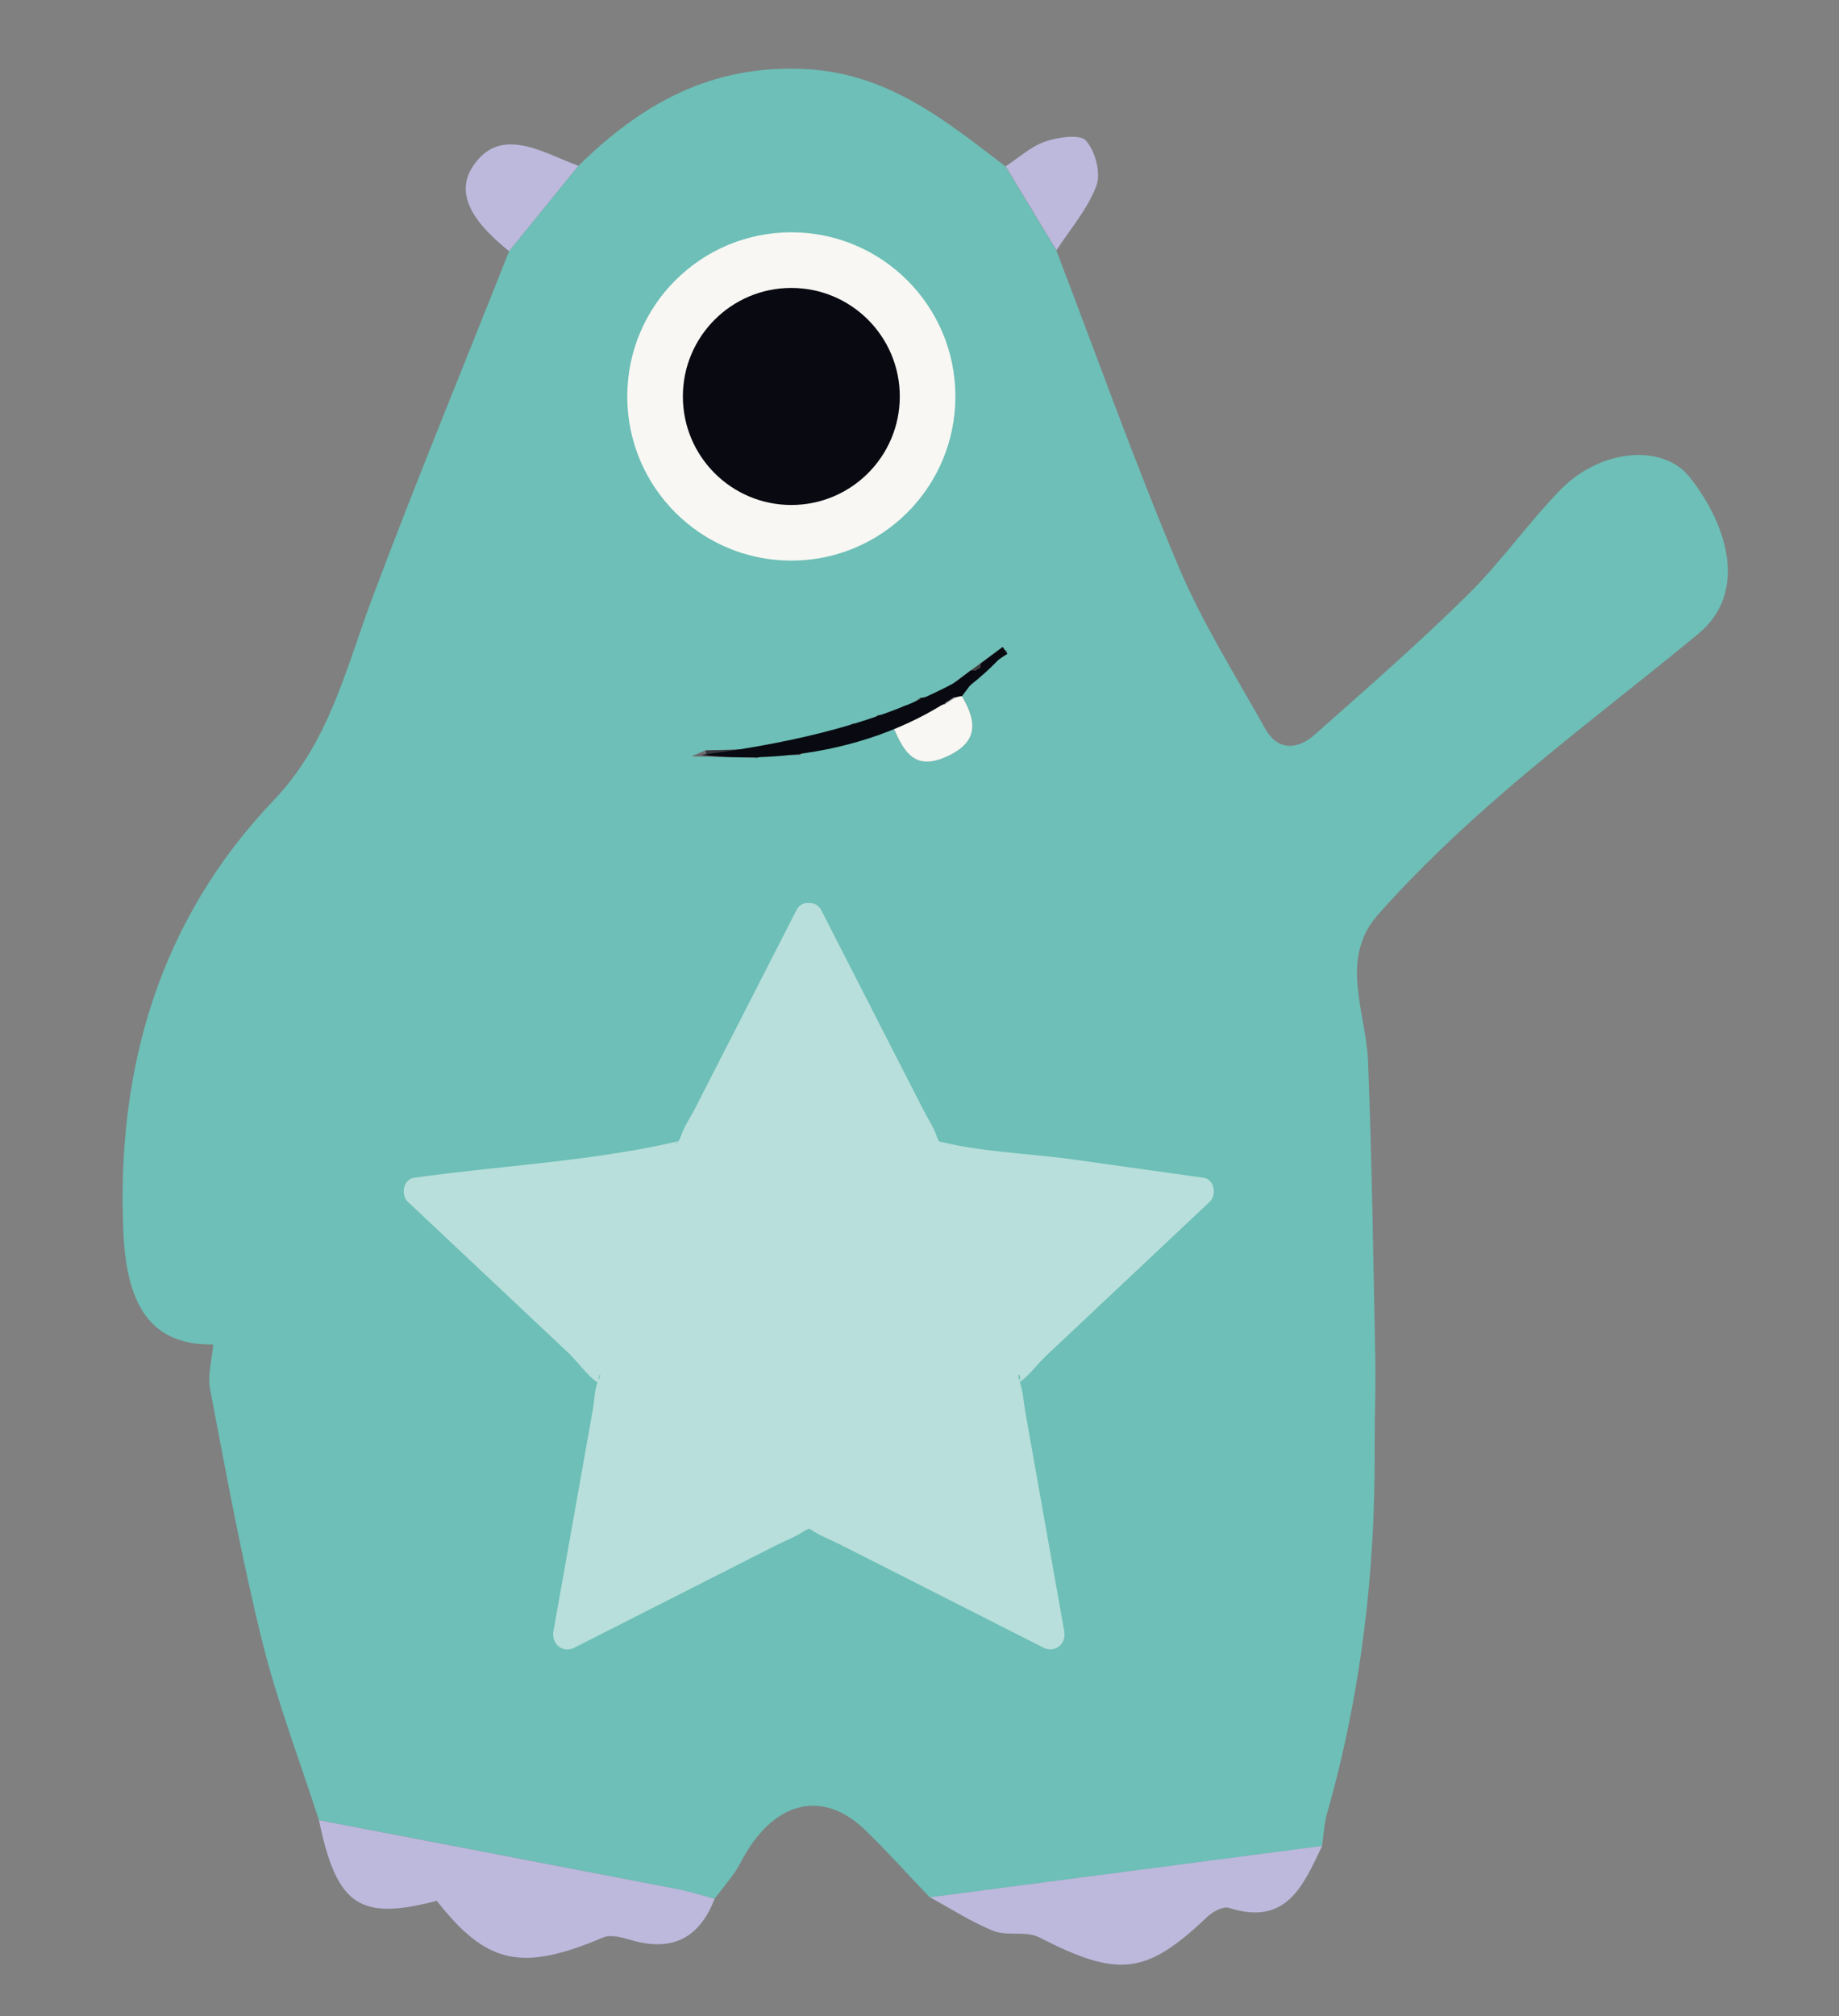 <?xml version="1.0" encoding="utf-8"?>
<!-- Generator: Adobe Illustrator 28.0.0, SVG Export Plug-In . SVG Version: 6.00 Build 0)  -->
<svg version="1.1" id="Layer_1" xmlns="http://www.w3.org/2000/svg" xmlns:xlink="http://www.w3.org/1999/xlink" x="0px" y="0px"
	 viewBox="0 0 213.64 234.09" style="enable-background:new 0 0 213.64 234.09;" xml:space="preserve">
<rect x="0" y="0" width="213.64" height="234.09" fill="#808080" stroke="none"/>
<style type="text/css">
	.st0{fill:#6DBFB7;}
	.st1{fill:#BCB9DD;}
	.st2{fill:#B8DFDB;}
	.st3{fill:#F8F7F3;}
	.st4{fill:#67696F;}
	.st5{fill:#090A11;}
	.st6{fill:#35363E;}
	.st7{fill:#414042;}
	.st8{fill:#6D6E71;}
	.st9{fill:#58595B;}
	.st10{fill:#BCBEC0;}
	.st11{fill:#939598;}
	.st12{fill:#5EC4BB;}
	.st13{fill:#BCBADB;}
	.st14{fill:#BBBBDB;}
	.st15{fill:#BAB9D7;}
	.st16{fill:#BBB9D7;}
	.st17{fill:#B7B3B8;}
	.st18{fill:#B4B1BC;}
	.st19{fill:#A39FAC;}
	.st20{fill:#BFE5E3;}
	.st21{fill:#EEF3F4;}
	.st22{fill:#E8EFEF;}
	.st23{fill:#0A0A0A;}
	.st24{fill:#B8DFDB;stroke:#B8DFDB;stroke-width:0.293;stroke-miterlimit:10;}
	.st25{fill:#5DC4BB;}
	.st26{fill:#BDBBDE;}
	.st27{fill:#0B0E14;}
	.st28{fill:#050D0B;}
	.st29{fill:#F1F6F6;}
	.st30{fill:#1E433F;}
	.st31{fill:#F47622;}
	.st32{fill:#F2F7F7;}
	.st33{fill:#010101;}
	.st34{fill:#E5E5DF;}
	.st35{fill:#EDF1EE;}
	.st36{fill:#F0F2EF;}
	.st37{fill:#F6AB77;}
	.st38{fill:#89A2A0;}
	.st39{fill:#071110;}
	.st40{fill:#EFF5F5;}
	.st41{fill:#152F2D;}
	.st42{fill:#030302;}
	.st43{fill:#676FB4;}
	.st44{fill:#BCB9DC;}
	.st45{fill:#F7934E;}
	.st46{fill:#FCCAA8;}
	.st47{fill:#6AB5AD;}
	.st48{fill:#99A5A4;}
	.st49{fill:#398B84;}
	.st50{fill:#030202;}
	.st51{fill:#040908;}
	.st52{fill:#F1F6F7;}
	.st53{fill:#ACD0CD;}
	.st54{fill:#EFF4F5;}
	.st55{fill:#91A4A3;}
	.st56{fill:#ABA7AE;}
	.st57{fill:#AEA9B1;}
	.st58{fill:#88A2A0;}
	.st59{fill:#A6A1AD;}
	.st60{fill:#C0E5E3;}
	.st61{fill:#595BA8;}
	.st62{fill:#5A5CA8;}
	.st63{fill:#BDBBDD;}
	.st64{fill:#BCBADD;}
	.st65{fill:#5C5EA8;}
	.st66{fill:#B7B5D9;}
	.st67{fill:#ADAEAE;}
	.st68{fill:#BAB7DC;}
	.st69{fill:#B6DBD7;}
	.st70{fill:#BBB9DC;}
	.st71{fill:#A3ABAB;}
	.st72{fill:#AAC2C0;}
	.st73{fill:#A4ACAC;}
	.st74{fill:#A9ACAC;}
	.st75{fill:#A8BEBD;}
	.st76{fill:#6C6AA8;}
	.st77{fill:#CBD8D7;}
	.st78{fill:#AECAC8;}
	.st79{fill:#B4C8C6;}
	.st80{fill:#7CA9A4;}
	.st81{fill:#C3C0C4;}
	.st82{fill:#89A19F;}
	.st83{fill:#B4D7D4;}
	.st84{fill:#AAA7B7;}
	.st85{fill:#A5ABAA;}
	.st86{fill:#7AA7A2;}
	.st87{fill:#ADB4B4;}
	.st88{fill:#D8D7D7;}
	.st89{fill:#A8B0B0;}
	.st90{fill:#C2C3C3;}
	.st91{fill:#ADBBBA;}
	.st92{fill:#0A1816;}
	.st93{fill:#061311;}
	.st94{fill:#051210;}
	.st95{fill:#BFE4E2;}
	.st96{fill:#1D3735;}
	.st97{fill:#BBB9DD;}
	.st98{fill:#F0F5F5;}
	.st99{fill:#2D6B65;}
	.st100{fill:none;stroke:#C0E5E3;stroke-width:1.698;stroke-miterlimit:10;}
	.st101{fill:#5EC3BC;}
	.st102{fill:#595DA9;}
	.st103{fill:#92CEC9;}
	.st104{fill:#050D0C;}
	.st105{fill:#132624;}
	.st106{fill:#E0F2F3;}
	.st107{fill:#B4BDBC;}
	.st108{fill:#ADA9B0;}
	.st109{fill:#7DA49F;}
	.st110{fill:#BFC4C3;}
	.st111{fill:#A5A1AF;}
	.st112{fill:#EBEAEA;}
	.st113{fill:#85A5A1;}
	.st114{fill:#C8DFDC;}
	.st115{fill:#AAA6B2;}
	.st116{fill:#ABA7B5;}
	.st117{fill:#DFF2F2;}
	.st118{fill:#050C0B;}
	.st119{fill:#DBF0F0;}
	.st120{fill:#1F4340;}
	.st121{fill:#60C5BC;}
	.st122{fill:none;stroke:#FFFFFF;stroke-width:2.178;stroke-miterlimit:10;}
	.st123{fill:none;stroke:#FFFFFF;stroke-width:1.315;stroke-miterlimit:10;}
	.st124{fill:#D0DDDC;}
</style>
<g>
	<g>
		<g>
			<path class="st0" d="M37.05,211.33c-2.23-6.93-4.86-13.76-6.6-20.8c-2.39-9.65-4.17-19.45-6.04-29.22
				c-0.32-1.65,0.22-3.47,0.36-5.21c-6.71,0.08-10.04-3.77-10.44-13.04c-0.82-18.99,4.16-36.2,17.48-50.16
				c6.48-6.79,8.38-15.34,11.48-23.58c5.06-13.47,10.55-26.77,15.85-40.15c2.68-3.3,5.36-6.61,8.05-9.91
				c7.29-7.17,15.41-11.77,26.27-11.25c9.67,0.46,16.35,5.96,23.36,11.32c1.97,3.25,3.94,6.5,5.9,9.75
				c4.68,12.22,9.08,24.56,14.16,36.62c2.76,6.55,6.6,12.64,10.08,18.87c1.47,2.63,3.76,2.51,5.77,0.73
				c6.02-5.33,12.08-10.62,17.8-16.26c3.86-3.8,6.99-8.33,10.79-12.21c4.6-4.69,11.84-5.4,15-1.4c4.33,5.48,6.83,13.34,0.94,18.19
				c-7.43,6.13-15.13,11.95-22.42,18.23c-5.19,4.47-10.21,9.22-14.75,14.34c-4.56,5.14-1.39,11.29-1.16,17.07
				c0.45,11.47,0.61,22.94,0.84,34.42c0.07,3.48-0.09,6.96-0.07,10.45c0.08,14.36-1.57,28.49-5.51,42.33
				c-0.36,1.25-0.42,2.59-0.61,3.88c-15.19,1.99-30.37,3.97-45.56,5.96c-2.51-2.62-4.93-5.33-7.54-7.85
				c-5.04-4.86-10.79-3.26-14.44,3.8c-0.79,1.52-2.01,2.82-3.03,4.22c-1.42-0.38-2.82-0.84-4.26-1.12
				C64.86,216.65,50.95,213.99,37.05,211.33z M92.97,87.62c0.31-0.21,0.63-0.42,0.94-0.63c1.03-0.12,2.06-0.24,3.09-0.36
				c0.3-0.21,0.61-0.42,0.91-0.63c0.34-0.11,0.68-0.22,1.02-0.33c0.36-0.01,0.72-0.02,1.09-0.03c0.29-0.21,0.59-0.42,0.88-0.64
				c0.34-0.11,0.68-0.23,1.02-0.34c0.34-0.01,0.69-0.02,1.03-0.03l0.46,0.06l0.45-0.09c1.17,2.71,2.43,4.9,6.11,3.23
				c3.77-1.71,3.49-4.09,1.78-7.01c0.73-0.97,1.45-1.93,2.18-2.9c1.03-0.68,2.06-1.36,3.1-2.04c-0.19-0.26-0.37-0.52-0.56-0.78
				c-0.86,0.64-1.72,1.29-2.59,1.93c-0.36,0.26-0.73,0.52-1.09,0.78c-1.32,0.99-2.64,1.98-3.95,2.97c-0.64,0.08-1.28,0.15-1.92,0.23
				c-0.37,0.26-0.74,0.52-1.11,0.78c-0.31,0.02-0.6,0.09-0.88,0.22c-0.37,0.26-0.73,0.52-1.1,0.78c-0.63,0.09-1.25,0.17-1.88,0.26
				c-0.35,0.24-0.71,0.48-1.06,0.71c-0.32,0.04-0.64,0.12-0.94,0.25c-0.33,0.01-0.67,0.02-1,0.03c-0.35,0.24-0.7,0.48-1.06,0.71
				c-0.32,0.04-0.64,0.12-0.93,0.25c-0.33,0.01-0.66,0.01-0.99,0.02c-0.36,0.24-0.71,0.48-1.07,0.71c-0.64,0.09-1.28,0.17-1.92,0.26
				c-0.33,0.01-0.66,0.02-0.99,0.04c-0.33,0.02-0.66,0.05-1,0.07c-0.3,0.18-0.61,0.36-0.91,0.54c-0.37,0.12-0.74,0.23-1.1,0.35
				c-0.99,0.01-1.98,0.01-2.97,0.02c-1.35,0.03-2.69,0.07-4.04,0.1c-0.53,0.23-1.06,0.45-1.59,0.68c2.51,0.06,5.03,0.12,7.55,0.17
				c0.35-0.11,0.71-0.21,1.06-0.32c0.99-0.01,1.99-0.01,2.98-0.02C92.29,87.63,92.63,87.63,92.97,87.62z M93.5,117.28
				c-12.91-8.54-25.99-8.15-34.93,4.58c-5.93,8.45-9.38,17.37-4.91,28.2c7.52,18.2,21.44,30.2,37.27,40.53
				c1.26,0.82,3.99,0.55,5.42-0.28c4.13-2.37,8.1-5.08,11.85-8.03c10.1-7.94,18.67-17.23,24.28-28.95
				c7.49-15.64-0.53-36.02-16.17-40.81C107.91,109.94,100.4,112.6,93.5,117.28z M74.06,46.39c-1.68,8.19,9.03,18.87,17.74,18.59
				c9.12-0.29,17.94-8.77,18.07-18.02c0.15-10.55-7.38-18.26-17.18-19C82.69,27.21,72.74,37.06,74.06,46.39z"/>
			<path class="st1" d="M37.05,211.33c13.9,2.67,27.81,5.32,41.7,8.01c1.44,0.28,2.84,0.74,4.26,1.12
				c-1.75,4.58-4.95,6.18-9.69,4.79c-1.03-0.3-2.35-0.68-3.23-0.31c-9.46,4-13.53,3.16-19.35-4.25
				C41.75,223.04,39.12,221.24,37.05,211.33z"/>
			<path class="st1" d="M108.03,220.28c15.19-1.99,30.37-3.97,45.56-5.96c-2.17,4.54-4.11,9.35-10.82,7.19
				c-0.67-0.22-1.89,0.44-2.53,1.05c-7.11,6.76-10.33,7.09-19.54,2.36c-1.49-0.76-3.67-0.1-5.27-0.73
				C112.86,223.17,110.49,221.61,108.03,220.28z"/>
			<path class="st1" d="M67.19,19.25c-2.68,3.3-5.36,6.61-8.05,9.91c-3.16-2.55-6.61-6.1-4.26-9.76
				C58.07,14.44,63.01,17.72,67.19,19.25z"/>
			<path class="st1" d="M122.73,29.06c-1.97-3.25-3.94-6.5-5.9-9.75c1.52-0.99,2.92-2.3,4.58-2.87c1.5-0.51,4.05-0.9,4.75-0.11
				c1.08,1.21,1.76,3.77,1.21,5.24C126.36,24.26,124.34,26.58,122.73,29.06z"/>
			<path class="st2" d="M93.5,117.28c6.9-4.68,14.41-7.34,22.81-4.77c15.64,4.79,23.66,25.17,16.17,40.81
				c-5.61,11.72-14.18,21.02-24.28,28.95c-3.75,2.94-7.72,5.66-11.85,8.03c-1.44,0.83-4.17,1.1-5.42,0.28
				c-15.82-10.33-29.74-22.33-37.27-40.53c-4.47-10.82-1.02-19.75,4.91-28.2C67.5,109.13,80.59,108.74,93.5,117.28z"/>
			<path class="st3" d="M74.06,46.39c-1.32-9.33,8.63-19.18,18.63-18.43c9.8,0.74,17.33,8.45,17.18,19
				c-0.13,9.25-8.95,17.73-18.07,18.02C83.09,65.26,72.38,54.58,74.06,46.39z M93.96,33.87c-0.99,0-1.98,0.01-2.97,0.01
				c-0.38,0.37-0.76,0.73-1.13,1.1c-2.82,1.39-6.73,2.07-8.22,4.33c-2.65,4.03-2.58,10.34,1,13.91c5.91,5.91,9.13,6.76,15.18,3.84
				c3.99-1.92,6.56-8.74,6.11-12.35c-0.68-5.45-3.62-8.67-8.82-9.73C94.71,34.61,94.33,34.24,93.96,33.87z"/>
			<path class="st3" d="M111.75,80.83c1.71,2.92,1.99,5.31-1.78,7.01c-3.68,1.67-4.94-0.52-6.11-3.23c0.09-0.21,0.15-0.43,0.17-0.66
				c0.28-0.07,0.55-0.15,0.82-0.25c0.39-0.25,0.78-0.5,1.17-0.75c0.29-0.05,0.58-0.13,0.85-0.25c0.38-0.26,0.76-0.51,1.14-0.77
				c0.3-0.02,0.59-0.09,0.87-0.22l0.45,0.15l0.46-0.12c0.39-0.25,0.78-0.5,1.18-0.74C111.23,80.89,111.49,80.84,111.75,80.83z"/>
			<path class="st4" d="M87.91,87.99c-2.51-0.06-5.03-0.12-7.54-0.18c0.56-0.07,1.12-0.15,1.68-0.22c1.33,0.02,2.66,0.05,4,0.07
				C86.66,87.77,87.28,87.88,87.91,87.99z"/>
			<path class="st5" d="M111.75,80.83c-0.27,0.01-0.52,0.06-0.78,0.15c-0.33-0.02-0.66-0.05-0.99-0.07
				c-0.35-0.01-0.7-0.01-1.06-0.02l-0.09-0.09c1.32-0.99,2.64-1.98,3.96-2.97c0.35,0,0.69,0,1.04,0c0,0,0.1,0.1,0.1,0.1
				C113.21,78.9,112.48,79.86,111.75,80.83z"/>
			<path class="st5" d="M113.89,77.05c0.86-0.64,1.72-1.29,2.59-1.93c0.19,0.26,0.37,0.52,0.56,0.78c-1.03,0.68-2.06,1.36-3.1,2.04
				c0,0-0.1-0.1-0.1-0.1C113.87,77.57,113.89,77.31,113.89,77.05z"/>
			<path class="st5" d="M92.98,86.02c0.64-0.09,1.28-0.17,1.92-0.26c0.35,0.02,0.7,0.04,1.05,0.07l0.49,0.01l0.49-0.01l0.05,0.05
				c-0.01,0.25,0,0.5,0.02,0.75c-1.03,0.12-2.06,0.24-3.09,0.36c-0.3-0.1-0.6-0.17-0.91-0.19C92.98,86.54,92.97,86.28,92.98,86.02z"
				/>
			<path class="st6" d="M86.04,87.66c-1.33-0.02-2.66-0.05-4-0.07c0,0-0.09-0.46-0.09-0.46c1.35-0.03,2.69-0.07,4.04-0.1
				C86.02,87.24,86.03,87.45,86.04,87.66z"/>
			<path class="st5" d="M86.04,87.66c-0.01-0.21-0.02-0.42-0.04-0.63c0.99-0.01,1.98-0.01,2.97-0.02c0.01,0.22,0.01,0.43,0,0.65
				c-0.35,0.11-0.71,0.21-1.06,0.32C87.28,87.88,86.66,87.77,86.04,87.66z"/>
			<path class="st7" d="M88.97,87.66c0.01-0.22,0.01-0.43,0-0.65c0.37-0.11,0.74-0.23,1.1-0.34c0,0,0.44,0.11,0.44,0.11l0.45-0.01
				c0.33,0.02,0.66,0.04,1,0.06c0,0,0.02,0.02,0.02,0.02c-0.01,0.26-0.02,0.53-0.03,0.79C90.96,87.65,89.97,87.66,88.97,87.66z"/>
			<path class="st5" d="M104.86,83.7c-0.27,0.1-0.54,0.19-0.82,0.25c-0.34,0-0.69,0.01-1.03,0.01c-0.36-0.04-0.72-0.07-1.08-0.11
				l0,0c0.01-0.26,0.02-0.52,0.02-0.78c0.63-0.09,1.25-0.17,1.88-0.26c0.36,0.01,0.72,0.02,1.08,0.04l0.01,0.01
				C104.93,83.14,104.91,83.42,104.86,83.7z"/>
			<path class="st5" d="M108.89,81.7c-0.28,0.13-0.56,0.2-0.87,0.22c-0.37-0.02-0.74-0.04-1.11-0.06l0,0c0-0.28,0-0.55,0.01-0.83
				c0.64-0.08,1.28-0.15,1.92-0.23c0,0,0.09,0.09,0.09,0.09C108.9,81.16,108.89,81.43,108.89,81.7z"/>
			<path class="st5" d="M96.96,85.03c0.3-0.13,0.61-0.22,0.93-0.25c0.35,0.02,0.69,0.05,1.04,0.07c0.01,0.28,0.01,0.55,0,0.83
				c-0.34,0.11-0.68,0.22-1.01,0.33c-0.3-0.1-0.61-0.14-0.93-0.13c0,0-0.05-0.05-0.05-0.05C96.95,85.56,96.96,85.3,96.96,85.03z"/>
			<path class="st8" d="M81.96,87.13c0,0,0.09,0.47,0.09,0.46c-0.56,0.07-1.12,0.14-1.68,0.22C80.89,87.58,81.43,87.35,81.96,87.13z
				"/>
			<path class="st5" d="M99.95,84.03c0.3-0.13,0.61-0.21,0.94-0.25c0.35,0.02,0.7,0.05,1.04,0.07c0,0,0,0,0,0c0,0.27,0,0.55,0,0.82
				c-0.34,0.11-0.68,0.23-1.02,0.34c-0.3-0.1-0.6-0.11-0.91-0.06C99.96,84.65,99.95,84.34,99.95,84.03z"/>
			<path class="st7" d="M99.95,84.03c0,0.31,0.01,0.62,0.04,0.92c-0.01,0.23,0,0.46,0.03,0.69c-0.36,0.01-0.72,0.02-1.09,0.03
				c0.01-0.28,0.01-0.55,0-0.83c0.01-0.26,0.02-0.52,0.02-0.78C99.28,84.05,99.62,84.04,99.95,84.03z"/>
			<path class="st5" d="M106.88,82.69c-0.27,0.11-0.56,0.2-0.85,0.25c-0.37-0.03-0.74-0.05-1.11-0.08c0,0-0.01-0.01-0.01-0.01
				c0.01-0.27,0.01-0.54,0.02-0.81c0.28-0.13,0.57-0.21,0.88-0.22c0.37,0.02,0.73,0.03,1.1,0.05c0,0,0,0,0,0
				C106.92,82.14,106.91,82.42,106.88,82.69z"/>
			<path class="st7" d="M113.89,77.05c0,0.26-0.02,0.52-0.05,0.78c-0.35,0-0.69,0-1.04,0C113.16,77.57,113.52,77.31,113.89,77.05z"
				/>
			<path class="st7" d="M106.91,81.86c-0.37-0.02-0.73-0.03-1.1-0.05c0.37-0.26,0.74-0.52,1.11-0.78
				C106.91,81.31,106.91,81.58,106.91,81.86z"/>
			<path class="st4" d="M103.01,83.96c0.34,0,0.69-0.01,1.03-0.01c-0.02,0.23-0.08,0.45-0.17,0.66c0,0-0.45,0.09-0.45,0.09
				s-0.46-0.06-0.46-0.06C102.95,84.41,102.97,84.18,103.01,83.96z"/>
			<path class="st9" d="M95.95,85.83c-0.35-0.02-0.7-0.04-1.05-0.07c0.36-0.24,0.71-0.48,1.07-0.72
				C95.96,85.31,95.95,85.57,95.95,85.83z"/>
			<path class="st7" d="M95.95,85.83c0-0.26,0.01-0.52,0.02-0.78c0.33-0.01,0.66-0.01,0.99-0.02c0,0.27-0.01,0.53-0.02,0.8
				c0,0-0.49,0.01-0.49,0.01L95.95,85.83z"/>
			<path class="st8" d="M100.02,85.65c-0.03-0.23-0.04-0.46-0.03-0.69c0.31-0.06,0.61-0.04,0.91,0.06
				C100.6,85.22,100.31,85.43,100.02,85.65z"/>
			<path class="st9" d="M98.95,84.06c0,0.26-0.01,0.52-0.02,0.78c-0.35-0.02-0.69-0.04-1.04-0.07C98.25,84.54,98.6,84.3,98.95,84.06
				z"/>
			<path class="st4" d="M90.96,86.76l-0.45,0.01c0,0-0.44-0.11-0.44-0.11c0.31-0.18,0.61-0.36,0.92-0.54
				C91,86.34,90.99,86.55,90.96,86.76z"/>
			<path class="st9" d="M90.96,86.76c0.03-0.21,0.04-0.42,0.03-0.63c0.33-0.02,0.66-0.05,1-0.07c-0.01,0.26-0.02,0.51-0.03,0.77
				C91.63,86.8,91.29,86.78,90.96,86.76z"/>
			<path class="st7" d="M91.96,86.83c0.01-0.26,0.02-0.51,0.03-0.77c0.33-0.01,0.66-0.02,0.99-0.04c0,0.26,0,0.52,0.03,0.77
				l-0.02,0.09c-0.33-0.01-0.67-0.03-1-0.04L91.96,86.83z"/>
			<path class="st8" d="M96.98,85.88c0.32-0.01,0.63,0.03,0.93,0.13c-0.31,0.21-0.61,0.42-0.91,0.63
				C96.98,86.38,96.97,86.13,96.98,85.88z"/>
			<path class="st9" d="M101.93,83.85c-0.35-0.02-0.7-0.05-1.04-0.07c0.35-0.24,0.71-0.48,1.06-0.71
				C101.95,83.33,101.94,83.59,101.93,83.85z"/>
			<path class="st6" d="M103.01,83.96c-0.04,0.23-0.06,0.45-0.05,0.68c-0.34,0.01-0.69,0.02-1.03,0.03c0-0.27,0-0.55,0-0.82
				C102.29,83.89,102.65,83.92,103.01,83.96z"/>
			<path class="st8" d="M93,86.8c0.31,0.03,0.62,0.09,0.91,0.19c-0.32,0.21-0.63,0.42-0.95,0.63c0-0.24,0.01-0.48,0.01-0.73L93,86.8
				z"/>
			<path class="st7" d="M104.93,82.03c-0.01,0.27-0.01,0.54-0.02,0.81c-0.36-0.01-0.72-0.02-1.08-0.04
				C104.19,82.55,104.56,82.29,104.93,82.03z"/>
			<path class="st6" d="M92.98,86.89c0,0.24-0.01,0.49-0.01,0.73c-0.34,0.01-0.68,0.02-1.01,0.03c0.01-0.26,0.01-0.53,0.03-0.79
				C92.31,86.86,92.65,86.88,92.98,86.89z"/>
			<path class="st5" d="M95.09,34.98c5.21,1.06,8.14,4.28,8.82,9.73c0.45,3.62-2.12,10.43-6.11,12.35
				c-6.05,2.92-9.27,2.07-15.18-3.84c-3.57-3.58-3.65-9.88-1-13.91c1.49-2.27,5.4-2.94,8.22-4.33c0.37,0.02,0.73,0.04,1.1,0.06
				c1.01,0,2.02,0,3.03,0C94.35,35.01,94.72,35,95.09,34.98z"/>
			<path class="st10" d="M90.99,33.88c0.99,0,1.98-0.01,2.97-0.01c0,0,0.04,0.42,0.04,0.42c-1.02,0-2.04,0-3.07,0l-0.12-0.23
				L90.99,33.88z"/>
			<path class="st6" d="M90.95,35.04c-0.37-0.02-0.73-0.04-1.1-0.06c0.38-0.37,0.76-0.73,1.13-1.1c0,0-0.17,0.19-0.17,0.19
				s0.12,0.23,0.12,0.23C90.97,34.54,90.97,34.79,90.95,35.04z"/>
			<path class="st9" d="M95.09,34.98c-0.37,0.02-0.73,0.04-1.1,0.06c-0.02-0.25-0.02-0.49,0.01-0.74c0,0-0.04-0.42-0.04-0.42
				C94.33,34.24,94.71,34.61,95.09,34.98z"/>
			<path class="st7" d="M108.89,81.7c0-0.27,0.01-0.54,0.04-0.81c0.35,0.01,0.71,0.01,1.06,0.02c-0.06,0.27-0.12,0.54-0.18,0.82
				l-0.46,0.12L108.89,81.7z"/>
			<path class="st8" d="M104.92,82.86c0.37,0.03,0.74,0.05,1.11,0.08c-0.39,0.25-0.78,0.5-1.17,0.76
				C104.91,83.42,104.93,83.14,104.92,82.86z"/>
			<path class="st6" d="M106.88,82.69c0.02-0.28,0.03-0.56,0.03-0.83c0.37,0.02,0.74,0.04,1.11,0.06
				C107.64,82.18,107.26,82.44,106.88,82.69z"/>
			<path class="st11" d="M109.8,81.73c0.06-0.27,0.13-0.54,0.18-0.82c0.33,0.02,0.66,0.05,0.99,0.07
				C110.59,81.23,110.19,81.48,109.8,81.73z"/>
			<path class="st7" d="M94,34.29c-0.03,0.25-0.03,0.49-0.01,0.74c-1.01,0-2.02,0-3.03,0c0.02-0.25,0.01-0.5-0.03-0.74
				C91.95,34.29,92.97,34.29,94,34.29z"/>
		</g>
		<circle class="st3" cx="91.93" cy="46.03" r="19.06"/>
		<circle class="st5" cx="91.93" cy="46.03" r="12.6"/>
		<g>
			<path class="st5" d="M81.47,87.65c9.41-1.24,18.8-3.2,27.37-7.34c2.86-1.34,5.5-3.05,8.2-4.84
				C108.43,85.31,94.15,89.05,81.47,87.65L81.47,87.65z"/>
		</g>
		<ellipse class="st0" cx="91.93" cy="148.72" rx="49.87" ry="46.98"/>
	</g>
	<g>
		<polygon class="st2" points="93.93,106.53 107.97,133.96 139.35,138.36 116.64,159.71 122,189.86 93.93,175.63 65.86,189.86 
			71.22,159.71 48.51,138.36 79.9,133.96 		"/>
		<g>
			<path class="st2" d="M92.5,107.37c2.49,4.86,4.98,9.73,7.47,14.59c1.64,3.21,3.29,6.43,4.93,9.64c0.55,1.08,1.13,3.09,2.23,3.79
				c1.13,0.72,3.32,0.58,4.59,0.75c3.51,0.49,7.02,0.98,10.52,1.47c5.56,0.78,11.11,1.56,16.67,2.34c-0.24-0.93-0.49-1.85-0.73-2.78
				c-3.91,3.67-7.81,7.34-11.72,11.02c-2.61,2.46-5.23,4.92-7.84,7.37c-0.97,0.91-3,2.18-3.49,3.5c-0.45,1.21,0.3,3.23,0.51,4.42
				c0.61,3.42,1.22,6.85,1.83,10.27c0.98,5.52,1.96,11.03,2.94,16.55c0.81-0.63,1.63-1.25,2.44-1.88
				c-4.97-2.52-9.94-5.04-14.91-7.56c-3.24-1.64-6.47-3.28-9.71-4.92c-1.13-0.57-2.93-1.98-4.29-1.98c-1.27,0-2.93,1.29-3.99,1.82
				c-3.34,1.69-6.67,3.38-10.01,5.08c-4.97,2.52-9.94,5.04-14.91,7.56c0.81,0.63,1.63,1.25,2.44,1.88
				c0.95-5.35,1.9-10.71,2.86-16.06c0.62-3.48,1.24-6.96,1.86-10.44c0.23-1.27,1.04-3.45,0.57-4.74c-0.46-1.23-2.34-2.41-3.24-3.26
				c-2.58-2.42-5.16-4.85-7.73-7.27c-4.03-3.79-8.05-7.57-12.08-11.36c-0.24,0.93-0.49,1.85-0.73,2.78
				c5.39-0.76,10.79-1.51,16.18-2.27c3.67-0.51,7.34-1.03,11.01-1.54c1.21-0.17,3.51-0.03,4.59-0.75c1.11-0.75,1.66-2.67,2.23-3.79
				c1.57-3.07,3.14-6.14,4.71-9.21c2.56-5.01,5.13-10.02,7.69-15.03c0.97-1.9-1.9-3.59-2.87-1.68c-2.34,4.57-4.68,9.14-7.02,13.72
				c-1.58,3.09-3.16,6.18-4.74,9.26c-0.52,1.03-1.28,2.13-1.65,3.22c-0.49,1.46-1.17,0.83,0.33,0.47
				c-10.1,2.45-21.04,2.95-31.34,4.39c-1.26,0.18-1.57,2-0.73,2.78c3.66,3.45,7.33,6.89,10.99,10.34c2.58,2.43,5.17,4.86,7.75,7.29
				c0.96,0.9,2.65,3.29,3.94,3.7c-1.23-0.4,0.23-2.36-0.61-0.39c-0.38,0.89-0.39,2.2-0.56,3.15c-0.64,3.58-1.27,7.15-1.91,10.73
				c-0.89,5.03-1.79,10.05-2.68,15.08c-0.26,1.44,1.09,2.57,2.44,1.88c4.68-2.37,9.36-4.75,14.04-7.12c3.1-1.57,6.21-3.15,9.31-4.72
				c1.06-0.54,2.33-1.01,3.31-1.68c0.57-0.39,2.18-0.7,0.57-0.7c-1.56,0-0.2,0.2,0.37,0.59c0.94,0.66,2.16,1.09,3.18,1.61
				c3.22,1.63,6.43,3.26,9.65,4.89c4.68,2.37,9.36,4.75,14.04,7.12c1.36,0.69,2.7-0.44,2.44-1.88c-0.89-5.03-1.79-10.05-2.68-15.08
				c-0.61-3.45-1.23-6.91-1.84-10.36c-0.19-1.06-0.25-2.29-0.59-3.31c-0.73-2.17,0.73-0.51-0.65,0.19c1.32-0.67,2.59-2.43,3.65-3.44
				c2.68-2.52,5.35-5.03,8.03-7.55c3.66-3.45,7.33-6.89,10.99-10.34c0.83-0.78,0.53-2.6-0.73-2.78c-5.07-0.71-10.13-1.42-15.2-2.13
				c-5.22-0.73-11.05-0.85-16.14-2.26c1.31,0.36,0.82,0.99,0.33-0.47c-0.33-0.99-1.01-1.98-1.48-2.9c-1.56-3.05-3.12-6.1-4.68-9.15
				c-2.41-4.72-4.83-9.44-7.24-14.15C94.39,103.78,91.52,105.46,92.5,107.37z"/>
		</g>
	</g>
</g>
</svg>

